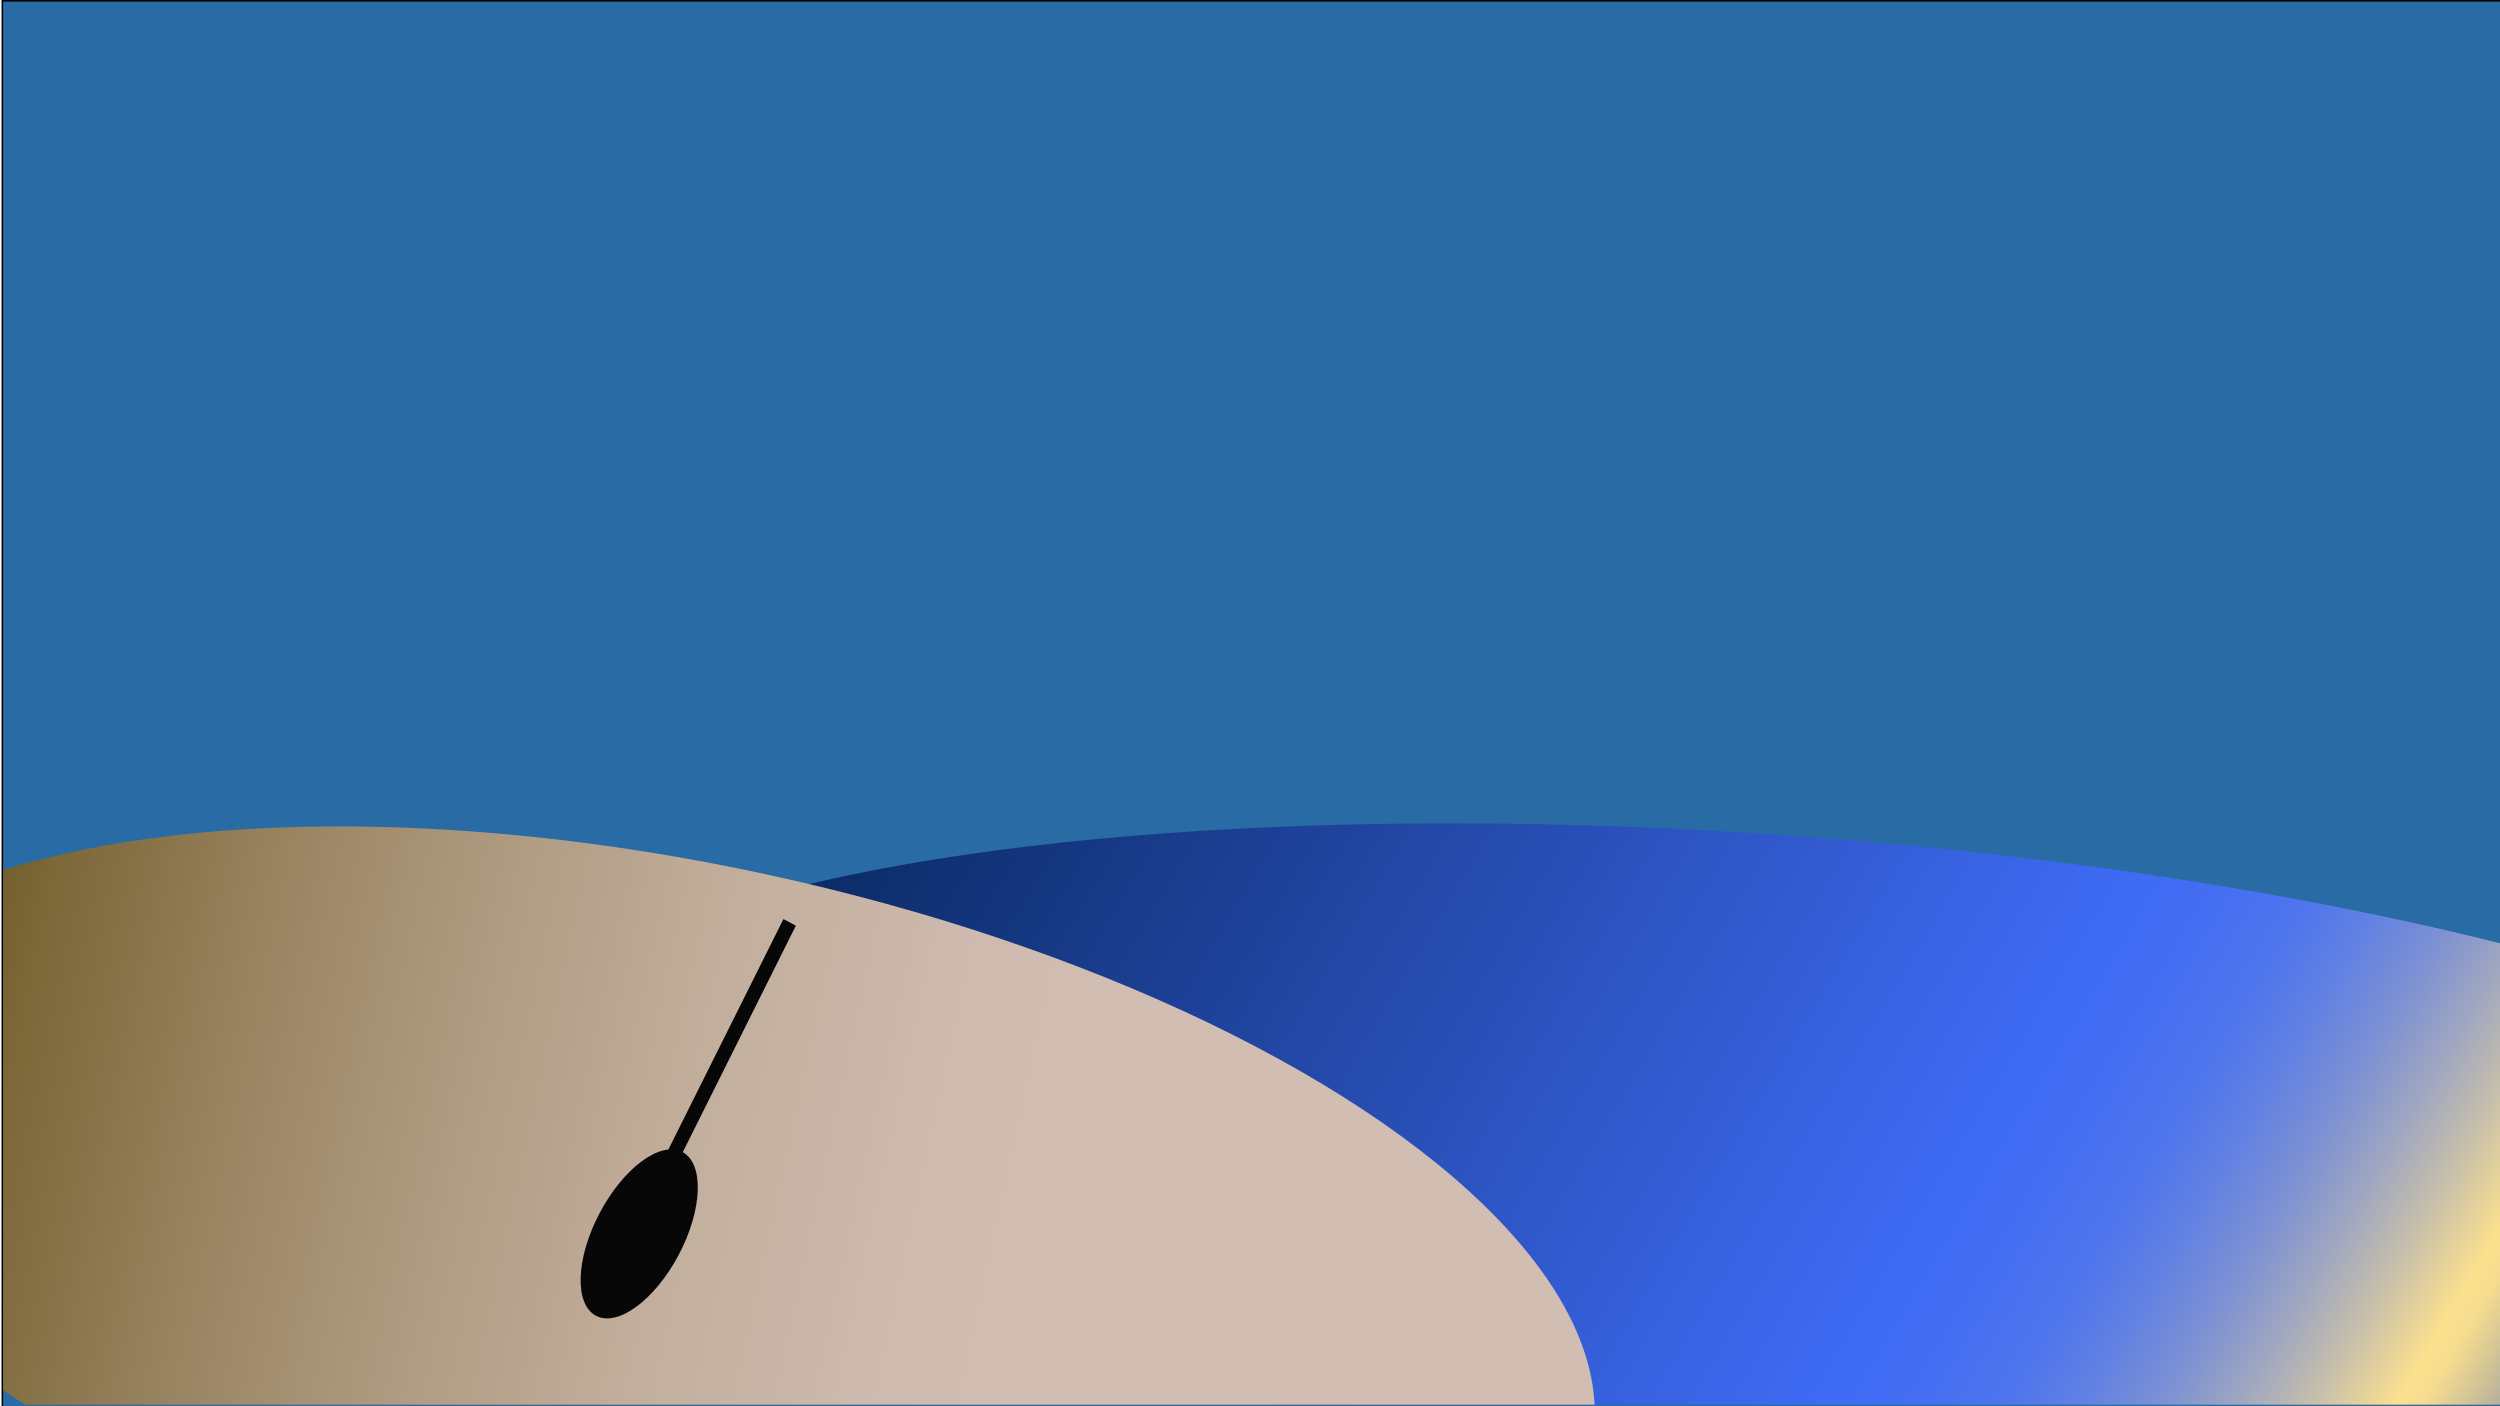 <svg xmlns="http://www.w3.org/2000/svg" xmlns:xlink="http://www.w3.org/1999/xlink" viewBox="0 0 1600 900"><defs><style>.cls-1{fill:none;}.cls-2{fill:#286ba5;stroke:#000;stroke-miterlimit:10;}.cls-3{clip-path:url(#clip-path);}.cls-4{fill:url(#linear-gradient);}.cls-5{fill:url(#linear-gradient-2);}.cls-6{fill:#070707;}</style><clipPath id="clip-path"><rect class="cls-1" x="2" y="-1" width="1600" height="900"/></clipPath><linearGradient id="linear-gradient" x1="497.23" y1="386.24" x2="1703.86" y2="1082.89" gradientTransform="matrix(0, 1, -1.15, 0, 1975.63, -365.4)" gradientUnits="userSpaceOnUse"><stop offset="0.01" stop-color="#052355"/><stop offset="0.58" stop-color="#3f6bf5"/><stop offset="0.61" stop-color="#436df3"/><stop offset="0.65" stop-color="#4e75ed"/><stop offset="0.68" stop-color="#6281e2"/><stop offset="0.71" stop-color="#7d91d3"/><stop offset="0.74" stop-color="#a0a7c0"/><stop offset="0.77" stop-color="#cac1a9"/><stop offset="0.8" stop-color="#fce08e"/><stop offset="0.81" stop-color="#f6dc8f"/><stop offset="0.85" stop-color="#a0a2a0"/><stop offset="0.89" stop-color="#5b74ad"/><stop offset="0.93" stop-color="#2a53b7"/><stop offset="0.95" stop-color="#0b3fbd"/><stop offset="0.97" stop-color="#0037bf"/></linearGradient><linearGradient id="linear-gradient-2" x1="334.42" y1="1313.6" x2="1341.42" y2="1313.6" gradientTransform="matrix(0, 1.18, 1.88, 0, -2036.05, -551.57)" gradientUnits="userSpaceOnUse"><stop offset="0" stop-color="#d1bdb2"/><stop offset="0.05" stop-color="#b7a38d"/><stop offset="0.13" stop-color="#8d7951"/><stop offset="0.2" stop-color="#6f5a25"/><stop offset="0.26" stop-color="#5c470a"/><stop offset="0.29" stop-color="#554000"/><stop offset="0.42" stop-color="#796534"/><stop offset="0.55" stop-color="#998461"/><stop offset="0.68" stop-color="#b19d84"/><stop offset="0.8" stop-color="#c3af9d"/><stop offset="0.91" stop-color="#cdb9ad"/><stop offset="1" stop-color="#d1bdb2"/></linearGradient></defs><title>Background You Rock</title><g id="Background"><rect class="cls-2" x="1.5" y="0.5" width="1600" height="900"/></g><g id="Hill_and_lake" data-name="Hill and lake"><g class="cls-3"><ellipse class="cls-4" cx="1129.86" cy="735.15" rx="200.92" ry="798" transform="translate(316.87 1810.36) rotate(-85.96)"/><ellipse class="cls-5" cx="438.35" cy="800.85" rx="246.76" ry="593.36" transform="translate(-437.11 1059.84) rotate(-77.79)"/></g><ellipse class="cls-6" cx="409.09" cy="789.65" rx="59.25" ry="28.62" transform="translate(-480.21 782.66) rotate(-62.16)"/><polygon class="cls-6" points="428.67 754.02 420.72 749.78 501.4 588.2 509.35 592.44 428.67 754.02"/></g></svg>
